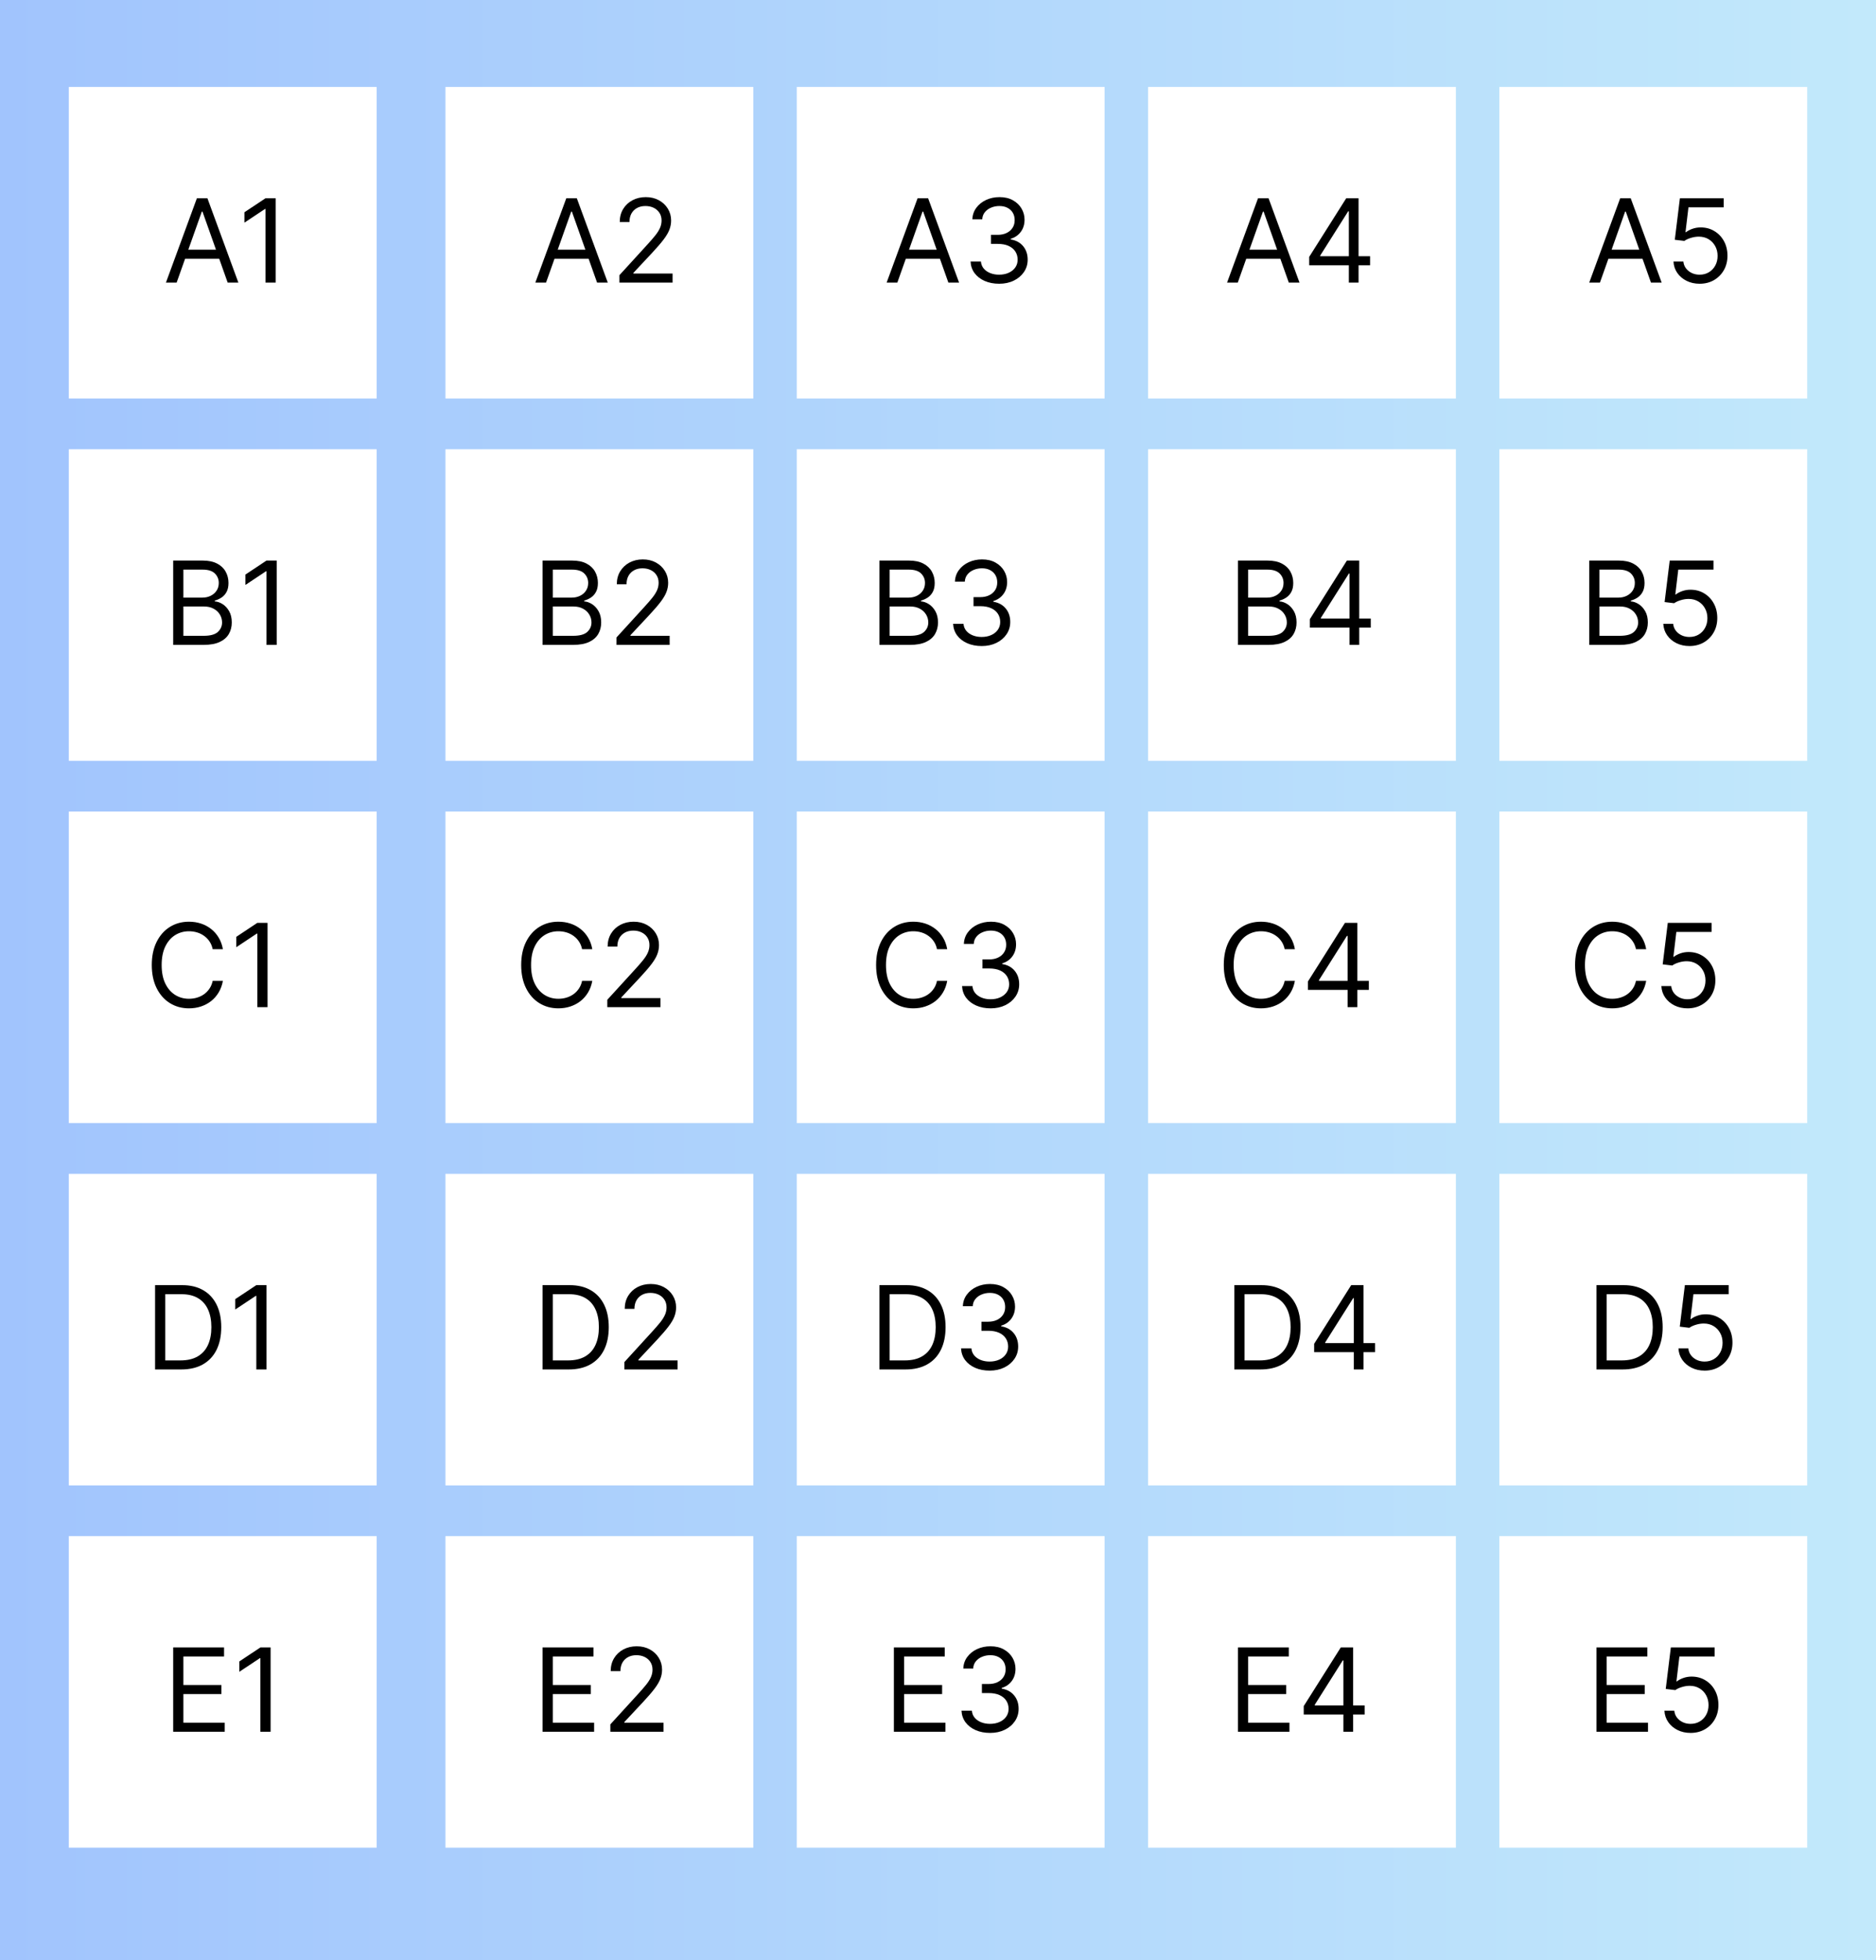<svg width="518" height="541" viewBox="0 0 518 541" fill="none" xmlns="http://www.w3.org/2000/svg">
<rect x="0" y="0" width="518" height="541" fill="#808080" stroke="none"/>
<rect width="518" height="541" fill="url(#paint0_linear_2_2)"/>
<rect x="19" y="24" width="85" height="86" fill="white"/>
<rect x="414" y="24" width="85" height="86" fill="white"/>
<rect x="317" y="24" width="85" height="86" fill="white"/>
<rect x="220" y="24" width="85" height="86" fill="white"/>
<rect x="123" y="24" width="85" height="86" fill="white"/>
<path d="M48.773 78H45.818L54.364 54.727H57.273L65.818 78H62.864L55.909 58.409H55.727L48.773 78ZM49.864 68.909H61.773V71.409H49.864V68.909ZM76.122 54.727V78H73.304V57.682H73.168L67.486 61.455V58.591L73.304 54.727H76.122Z" fill="black"/>
<path d="M441.773 78H438.818L447.364 54.727H450.273L458.818 78H455.864L448.909 58.409H448.727L441.773 78ZM442.864 68.909H454.773V71.409H442.864V68.909ZM469.307 78.318C467.973 78.318 466.773 78.053 465.705 77.523C464.636 76.992 463.78 76.265 463.136 75.341C462.492 74.417 462.14 73.364 462.08 72.182H464.807C464.913 73.235 465.39 74.106 466.239 74.796C467.095 75.477 468.117 75.818 469.307 75.818C470.261 75.818 471.11 75.595 471.852 75.148C472.602 74.701 473.189 74.087 473.614 73.307C474.045 72.519 474.261 71.629 474.261 70.636C474.261 69.621 474.038 68.716 473.591 67.921C473.152 67.117 472.545 66.485 471.773 66.023C471 65.561 470.117 65.326 469.125 65.318C468.413 65.311 467.682 65.421 466.932 65.648C466.182 65.867 465.564 66.151 465.08 66.5L462.443 66.182L463.852 54.727H475.943V57.227H466.216L465.398 64.091H465.534C466.011 63.712 466.61 63.398 467.33 63.148C468.049 62.898 468.799 62.773 469.58 62.773C471.004 62.773 472.273 63.114 473.386 63.795C474.508 64.47 475.386 65.394 476.023 66.568C476.667 67.742 476.989 69.083 476.989 70.591C476.989 72.076 476.655 73.401 475.989 74.568C475.33 75.727 474.42 76.644 473.261 77.318C472.102 77.985 470.784 78.318 469.307 78.318Z" fill="black"/>
<path d="M341.773 78H338.818L347.364 54.727H350.273L358.818 78H355.864L348.909 58.409H348.727L341.773 78ZM342.864 68.909H354.773V71.409H342.864V68.909ZM361.489 73.227V70.909L371.716 54.727H373.398V58.318H372.261L364.534 70.546V70.727H378.307V73.227H361.489ZM372.443 78V72.523V71.443V54.727H375.125V78H372.443Z" fill="black"/>
<path d="M247.773 78H244.818L253.364 54.727H256.273L264.818 78H261.864L254.909 58.409H254.727L247.773 78ZM248.864 68.909H260.773V71.409H248.864V68.909ZM275.898 78.318C274.398 78.318 273.061 78.061 271.886 77.546C270.72 77.03 269.792 76.314 269.102 75.398C268.42 74.474 268.049 73.401 267.989 72.182H270.852C270.913 72.932 271.17 73.579 271.625 74.125C272.08 74.663 272.674 75.079 273.409 75.375C274.144 75.671 274.958 75.818 275.852 75.818C276.852 75.818 277.739 75.644 278.511 75.296C279.284 74.947 279.89 74.462 280.33 73.841C280.769 73.22 280.989 72.5 280.989 71.682C280.989 70.826 280.777 70.072 280.352 69.421C279.928 68.761 279.307 68.246 278.489 67.875C277.67 67.504 276.67 67.318 275.489 67.318H273.625V64.818H275.489C276.413 64.818 277.223 64.651 277.92 64.318C278.625 63.985 279.174 63.515 279.568 62.909C279.97 62.303 280.17 61.591 280.17 60.773C280.17 59.985 279.996 59.299 279.648 58.716C279.299 58.133 278.807 57.678 278.17 57.352C277.542 57.026 276.799 56.864 275.943 56.864C275.14 56.864 274.383 57.011 273.67 57.307C272.966 57.595 272.39 58.015 271.943 58.568C271.496 59.114 271.254 59.773 271.216 60.545H268.489C268.534 59.326 268.902 58.258 269.591 57.341C270.28 56.417 271.182 55.697 272.295 55.182C273.417 54.667 274.648 54.409 275.989 54.409C277.428 54.409 278.663 54.701 279.693 55.284C280.723 55.86 281.515 56.621 282.068 57.568C282.621 58.515 282.898 59.538 282.898 60.636C282.898 61.947 282.553 63.064 281.864 63.989C281.182 64.913 280.254 65.553 279.08 65.909V66.091C280.549 66.333 281.697 66.958 282.523 67.966C283.348 68.966 283.761 70.204 283.761 71.682C283.761 72.947 283.417 74.083 282.727 75.091C282.045 76.091 281.114 76.879 279.932 77.454C278.75 78.03 277.405 78.318 275.898 78.318Z" fill="black"/>
<path d="M150.773 78H147.818L156.364 54.727H159.273L167.818 78H164.864L157.909 58.409H157.727L150.773 78ZM151.864 68.909H163.773V71.409H151.864V68.909ZM171.034 78V75.954L178.716 67.546C179.617 66.561 180.36 65.704 180.943 64.977C181.527 64.242 181.958 63.553 182.239 62.909C182.527 62.258 182.67 61.576 182.67 60.864C182.67 60.045 182.473 59.337 182.08 58.739C181.693 58.14 181.163 57.678 180.489 57.352C179.814 57.026 179.057 56.864 178.216 56.864C177.322 56.864 176.542 57.049 175.875 57.42C175.216 57.784 174.705 58.295 174.341 58.955C173.985 59.614 173.807 60.386 173.807 61.273H171.125C171.125 59.909 171.439 58.712 172.068 57.682C172.697 56.651 173.553 55.849 174.636 55.273C175.727 54.697 176.951 54.409 178.307 54.409C179.67 54.409 180.879 54.697 181.932 55.273C182.985 55.849 183.811 56.625 184.409 57.602C185.008 58.58 185.307 59.667 185.307 60.864C185.307 61.72 185.152 62.557 184.841 63.375C184.538 64.186 184.008 65.091 183.25 66.091C182.5 67.083 181.458 68.296 180.125 69.727L174.898 75.318V75.5H185.716V78H171.034Z" fill="black"/>
<rect x="19" y="424" width="85" height="86" fill="white"/>
<rect x="414" y="424" width="85" height="86" fill="white"/>
<rect x="317" y="424" width="85" height="86" fill="white"/>
<rect x="220" y="424" width="85" height="86" fill="white"/>
<rect x="123" y="424" width="85" height="86" fill="white"/>
<path d="M47.818 478V454.727H61.864V457.227H50.636V465.091H61.136V467.591H50.636V475.5H62.045V478H47.818ZM74.716 454.727V478H71.898V457.682H71.761L66.079 461.455V458.591L71.898 454.727H74.716Z" fill="black"/>
<path d="M440.818 478V454.727H454.864V457.227H443.636V465.091H454.136V467.591H443.636V475.5H455.045V478H440.818ZM466.807 478.318C465.473 478.318 464.273 478.053 463.205 477.523C462.136 476.992 461.28 476.265 460.636 475.341C459.992 474.417 459.64 473.364 459.58 472.182H462.307C462.413 473.235 462.89 474.106 463.739 474.795C464.595 475.477 465.617 475.818 466.807 475.818C467.761 475.818 468.61 475.595 469.352 475.148C470.102 474.701 470.689 474.087 471.114 473.307C471.545 472.519 471.761 471.629 471.761 470.636C471.761 469.621 471.538 468.716 471.091 467.92C470.652 467.117 470.045 466.485 469.273 466.023C468.5 465.561 467.617 465.326 466.625 465.318C465.913 465.311 465.182 465.42 464.432 465.648C463.682 465.867 463.064 466.152 462.58 466.5L459.943 466.182L461.352 454.727H473.443V457.227H463.716L462.898 464.091H463.034C463.511 463.712 464.11 463.398 464.83 463.148C465.549 462.898 466.299 462.773 467.08 462.773C468.504 462.773 469.773 463.114 470.886 463.795C472.008 464.47 472.886 465.394 473.523 466.568C474.167 467.742 474.489 469.083 474.489 470.591C474.489 472.076 474.155 473.402 473.489 474.568C472.83 475.727 471.92 476.644 470.761 477.318C469.602 477.985 468.284 478.318 466.807 478.318Z" fill="black"/>
<path d="M341.818 478V454.727H355.864V457.227H344.636V465.091H355.136V467.591H344.636V475.5H356.045V478H341.818ZM359.989 473.227V470.909L370.216 454.727H371.898V458.318H370.761L363.034 470.545V470.727H376.807V473.227H359.989ZM370.943 478V472.523V471.443V454.727H373.625V478H370.943Z" fill="black"/>
<path d="M246.818 478V454.727H260.864V457.227H249.636V465.091H260.136V467.591H249.636V475.5H261.045V478H246.818ZM273.398 478.318C271.898 478.318 270.561 478.061 269.386 477.545C268.22 477.03 267.292 476.314 266.602 475.398C265.92 474.473 265.549 473.402 265.489 472.182H268.352C268.413 472.932 268.67 473.58 269.125 474.125C269.58 474.663 270.174 475.08 270.909 475.375C271.644 475.67 272.458 475.818 273.352 475.818C274.352 475.818 275.239 475.644 276.011 475.295C276.784 474.947 277.39 474.462 277.83 473.841C278.269 473.22 278.489 472.5 278.489 471.682C278.489 470.826 278.277 470.072 277.852 469.42C277.428 468.761 276.807 468.246 275.989 467.875C275.17 467.504 274.17 467.318 272.989 467.318H271.125V464.818H272.989C273.913 464.818 274.723 464.652 275.42 464.318C276.125 463.985 276.674 463.515 277.068 462.909C277.47 462.303 277.67 461.591 277.67 460.773C277.67 459.985 277.496 459.299 277.148 458.716C276.799 458.133 276.307 457.678 275.67 457.352C275.042 457.027 274.299 456.864 273.443 456.864C272.64 456.864 271.883 457.011 271.17 457.307C270.466 457.595 269.89 458.015 269.443 458.568C268.996 459.114 268.754 459.773 268.716 460.545H265.989C266.034 459.326 266.402 458.258 267.091 457.341C267.78 456.417 268.682 455.697 269.795 455.182C270.917 454.667 272.148 454.409 273.489 454.409C274.928 454.409 276.163 454.701 277.193 455.284C278.223 455.86 279.015 456.621 279.568 457.568C280.121 458.515 280.398 459.538 280.398 460.636C280.398 461.947 280.053 463.064 279.364 463.989C278.682 464.913 277.754 465.553 276.58 465.909V466.091C278.049 466.333 279.197 466.958 280.023 467.966C280.848 468.966 281.261 470.205 281.261 471.682C281.261 472.947 280.917 474.083 280.227 475.091C279.545 476.091 278.614 476.879 277.432 477.455C276.25 478.03 274.905 478.318 273.398 478.318Z" fill="black"/>
<path d="M149.818 478V454.727H163.864V457.227H152.636V465.091H163.136V467.591H152.636V475.5H164.045V478H149.818ZM168.534 478V475.955L176.216 467.545C177.117 466.561 177.86 465.705 178.443 464.977C179.027 464.242 179.458 463.553 179.739 462.909C180.027 462.258 180.17 461.576 180.17 460.864C180.17 460.045 179.973 459.337 179.58 458.739C179.193 458.14 178.663 457.678 177.989 457.352C177.314 457.027 176.557 456.864 175.716 456.864C174.822 456.864 174.042 457.049 173.375 457.42C172.716 457.784 172.205 458.295 171.841 458.955C171.485 459.614 171.307 460.386 171.307 461.273H168.625C168.625 459.909 168.939 458.712 169.568 457.682C170.197 456.652 171.053 455.848 172.136 455.273C173.227 454.697 174.451 454.409 175.807 454.409C177.17 454.409 178.379 454.697 179.432 455.273C180.485 455.848 181.311 456.625 181.909 457.602C182.508 458.58 182.807 459.667 182.807 460.864C182.807 461.72 182.652 462.557 182.341 463.375C182.038 464.186 181.508 465.091 180.75 466.091C180 467.083 178.958 468.295 177.625 469.727L172.398 475.318V475.5H183.216V478H168.534Z" fill="black"/>
<rect x="19" y="324" width="85" height="86" fill="white"/>
<rect x="414" y="324" width="85" height="86" fill="white"/>
<rect x="317" y="324" width="85" height="86" fill="white"/>
<rect x="220" y="324" width="85" height="86" fill="white"/>
<rect x="123" y="324" width="85" height="86" fill="white"/>
<path d="M50 378H42.818V354.727H50.318C52.576 354.727 54.508 355.193 56.114 356.125C57.72 357.049 58.951 358.379 59.807 360.114C60.663 361.841 61.091 363.909 61.091 366.318C61.091 368.742 60.659 370.83 59.795 372.58C58.932 374.322 57.674 375.663 56.023 376.602C54.371 377.534 52.364 378 50 378ZM45.636 375.5H49.818C51.742 375.5 53.337 375.129 54.602 374.386C55.867 373.644 56.811 372.587 57.432 371.216C58.053 369.845 58.364 368.212 58.364 366.318C58.364 364.439 58.057 362.822 57.443 361.466C56.83 360.102 55.913 359.057 54.693 358.33C53.474 357.595 51.955 357.227 50.136 357.227H45.636V375.5ZM73.591 354.727V378H70.773V357.682H70.636L64.954 361.455V358.591L70.773 354.727H73.591Z" fill="black"/>
<path d="M448 378H440.818V354.727H448.318C450.576 354.727 452.508 355.193 454.114 356.125C455.72 357.049 456.951 358.379 457.807 360.114C458.663 361.841 459.091 363.909 459.091 366.318C459.091 368.742 458.659 370.83 457.795 372.58C456.932 374.322 455.674 375.663 454.023 376.602C452.371 377.534 450.364 378 448 378ZM443.636 375.5H447.818C449.742 375.5 451.337 375.129 452.602 374.386C453.867 373.644 454.811 372.587 455.432 371.216C456.053 369.845 456.364 368.212 456.364 366.318C456.364 364.439 456.057 362.822 455.443 361.466C454.83 360.102 453.913 359.057 452.693 358.33C451.473 357.595 449.955 357.227 448.136 357.227H443.636V375.5ZM470.682 378.318C469.348 378.318 468.148 378.053 467.08 377.523C466.011 376.992 465.155 376.265 464.511 375.341C463.867 374.417 463.515 373.364 463.455 372.182H466.182C466.288 373.235 466.765 374.106 467.614 374.795C468.47 375.477 469.492 375.818 470.682 375.818C471.636 375.818 472.485 375.595 473.227 375.148C473.977 374.701 474.564 374.087 474.989 373.307C475.42 372.519 475.636 371.629 475.636 370.636C475.636 369.621 475.413 368.716 474.966 367.92C474.527 367.117 473.92 366.485 473.148 366.023C472.375 365.561 471.492 365.326 470.5 365.318C469.788 365.311 469.057 365.42 468.307 365.648C467.557 365.867 466.939 366.152 466.455 366.5L463.818 366.182L465.227 354.727H477.318V357.227H467.591L466.773 364.091H466.909C467.386 363.712 467.985 363.398 468.705 363.148C469.424 362.898 470.174 362.773 470.955 362.773C472.379 362.773 473.648 363.114 474.761 363.795C475.883 364.47 476.761 365.394 477.398 366.568C478.042 367.742 478.364 369.083 478.364 370.591C478.364 372.076 478.03 373.402 477.364 374.568C476.705 375.727 475.795 376.644 474.636 377.318C473.477 377.985 472.159 378.318 470.682 378.318Z" fill="black"/>
<path d="M348 378H340.818V354.727H348.318C350.576 354.727 352.508 355.193 354.114 356.125C355.72 357.049 356.951 358.379 357.807 360.114C358.663 361.841 359.091 363.909 359.091 366.318C359.091 368.742 358.659 370.83 357.795 372.58C356.932 374.322 355.674 375.663 354.023 376.602C352.371 377.534 350.364 378 348 378ZM343.636 375.5H347.818C349.742 375.5 351.337 375.129 352.602 374.386C353.867 373.644 354.811 372.587 355.432 371.216C356.053 369.845 356.364 368.212 356.364 366.318C356.364 364.439 356.057 362.822 355.443 361.466C354.83 360.102 353.913 359.057 352.693 358.33C351.473 357.595 349.955 357.227 348.136 357.227H343.636V375.5ZM362.864 373.227V370.909L373.091 354.727H374.773V358.318H373.636L365.909 370.545V370.727H379.682V373.227H362.864ZM373.818 378V372.523V371.443V354.727H376.5V378H373.818Z" fill="black"/>
<path d="M250 378H242.818V354.727H250.318C252.576 354.727 254.508 355.193 256.114 356.125C257.72 357.049 258.951 358.379 259.807 360.114C260.663 361.841 261.091 363.909 261.091 366.318C261.091 368.742 260.659 370.83 259.795 372.58C258.932 374.322 257.674 375.663 256.023 376.602C254.371 377.534 252.364 378 250 378ZM245.636 375.5H249.818C251.742 375.5 253.337 375.129 254.602 374.386C255.867 373.644 256.811 372.587 257.432 371.216C258.053 369.845 258.364 368.212 258.364 366.318C258.364 364.439 258.057 362.822 257.443 361.466C256.83 360.102 255.913 359.057 254.693 358.33C253.473 357.595 251.955 357.227 250.136 357.227H245.636V375.5ZM273.273 378.318C271.773 378.318 270.436 378.061 269.261 377.545C268.095 377.03 267.167 376.314 266.477 375.398C265.795 374.473 265.424 373.402 265.364 372.182H268.227C268.288 372.932 268.545 373.58 269 374.125C269.455 374.663 270.049 375.08 270.784 375.375C271.519 375.67 272.333 375.818 273.227 375.818C274.227 375.818 275.114 375.644 275.886 375.295C276.659 374.947 277.265 374.462 277.705 373.841C278.144 373.22 278.364 372.5 278.364 371.682C278.364 370.826 278.152 370.072 277.727 369.42C277.303 368.761 276.682 368.246 275.864 367.875C275.045 367.504 274.045 367.318 272.864 367.318H271V364.818H272.864C273.788 364.818 274.598 364.652 275.295 364.318C276 363.985 276.549 363.515 276.943 362.909C277.345 362.303 277.545 361.591 277.545 360.773C277.545 359.985 277.371 359.299 277.023 358.716C276.674 358.133 276.182 357.678 275.545 357.352C274.917 357.027 274.174 356.864 273.318 356.864C272.515 356.864 271.758 357.011 271.045 357.307C270.341 357.595 269.765 358.015 269.318 358.568C268.871 359.114 268.629 359.773 268.591 360.545H265.864C265.909 359.326 266.277 358.258 266.966 357.341C267.655 356.417 268.557 355.697 269.67 355.182C270.792 354.667 272.023 354.409 273.364 354.409C274.803 354.409 276.038 354.701 277.068 355.284C278.098 355.86 278.89 356.621 279.443 357.568C279.996 358.515 280.273 359.538 280.273 360.636C280.273 361.947 279.928 363.064 279.239 363.989C278.557 364.913 277.629 365.553 276.455 365.909V366.091C277.924 366.333 279.072 366.958 279.898 367.966C280.723 368.966 281.136 370.205 281.136 371.682C281.136 372.947 280.792 374.083 280.102 375.091C279.42 376.091 278.489 376.879 277.307 377.455C276.125 378.03 274.78 378.318 273.273 378.318Z" fill="black"/>
<path d="M157 378H149.818V354.727H157.318C159.576 354.727 161.508 355.193 163.114 356.125C164.72 357.049 165.951 358.379 166.807 360.114C167.663 361.841 168.091 363.909 168.091 366.318C168.091 368.742 167.659 370.83 166.795 372.58C165.932 374.322 164.674 375.663 163.023 376.602C161.371 377.534 159.364 378 157 378ZM152.636 375.5H156.818C158.742 375.5 160.337 375.129 161.602 374.386C162.867 373.644 163.811 372.587 164.432 371.216C165.053 369.845 165.364 368.212 165.364 366.318C165.364 364.439 165.057 362.822 164.443 361.466C163.83 360.102 162.913 359.057 161.693 358.33C160.473 357.595 158.955 357.227 157.136 357.227H152.636V375.5ZM172.409 378V375.955L180.091 367.545C180.992 366.561 181.735 365.705 182.318 364.977C182.902 364.242 183.333 363.553 183.614 362.909C183.902 362.258 184.045 361.576 184.045 360.864C184.045 360.045 183.848 359.337 183.455 358.739C183.068 358.14 182.538 357.678 181.864 357.352C181.189 357.027 180.432 356.864 179.591 356.864C178.697 356.864 177.917 357.049 177.25 357.42C176.591 357.784 176.08 358.295 175.716 358.955C175.36 359.614 175.182 360.386 175.182 361.273H172.5C172.5 359.909 172.814 358.712 173.443 357.682C174.072 356.652 174.928 355.848 176.011 355.273C177.102 354.697 178.326 354.409 179.682 354.409C181.045 354.409 182.254 354.697 183.307 355.273C184.36 355.848 185.186 356.625 185.784 357.602C186.383 358.58 186.682 359.667 186.682 360.864C186.682 361.72 186.527 362.557 186.216 363.375C185.913 364.186 185.383 365.091 184.625 366.091C183.875 367.083 182.833 368.295 181.5 369.727L176.273 375.318V375.5H187.091V378H172.409Z" fill="black"/>
<rect x="19" y="224" width="85" height="86" fill="white"/>
<rect x="414" y="224" width="85" height="86" fill="white"/>
<rect x="317" y="224" width="85" height="86" fill="white"/>
<rect x="220" y="224" width="85" height="86" fill="white"/>
<rect x="123" y="224" width="85" height="86" fill="white"/>
<path d="M61.545 262H58.727C58.561 261.189 58.269 260.477 57.852 259.864C57.443 259.25 56.943 258.735 56.352 258.318C55.769 257.894 55.121 257.576 54.409 257.364C53.697 257.152 52.955 257.045 52.182 257.045C50.773 257.045 49.496 257.402 48.352 258.114C47.216 258.826 46.311 259.875 45.636 261.261C44.97 262.648 44.636 264.348 44.636 266.364C44.636 268.379 44.97 270.08 45.636 271.466C46.311 272.852 47.216 273.902 48.352 274.614C49.496 275.326 50.773 275.682 52.182 275.682C52.955 275.682 53.697 275.576 54.409 275.364C55.121 275.152 55.769 274.837 56.352 274.42C56.943 273.996 57.443 273.477 57.852 272.864C58.269 272.242 58.561 271.53 58.727 270.727H61.545C61.333 271.917 60.947 272.981 60.386 273.92C59.826 274.86 59.129 275.659 58.295 276.318C57.462 276.97 56.526 277.466 55.489 277.807C54.458 278.148 53.356 278.318 52.182 278.318C50.197 278.318 48.432 277.833 46.886 276.864C45.341 275.894 44.125 274.515 43.239 272.727C42.352 270.939 41.909 268.818 41.909 266.364C41.909 263.909 42.352 261.788 43.239 260C44.125 258.212 45.341 256.833 46.886 255.864C48.432 254.894 50.197 254.409 52.182 254.409C53.356 254.409 54.458 254.58 55.489 254.92C56.526 255.261 57.462 255.761 58.295 256.42C59.129 257.072 59.826 257.867 60.386 258.807C60.947 259.739 61.333 260.803 61.545 262ZM73.872 254.727V278H71.054V257.682H70.918L65.236 261.455V258.591L71.054 254.727H73.872Z" fill="black"/>
<path d="M454.545 262H451.727C451.561 261.189 451.269 260.477 450.852 259.864C450.443 259.25 449.943 258.735 449.352 258.318C448.769 257.894 448.121 257.576 447.409 257.364C446.697 257.152 445.955 257.045 445.182 257.045C443.773 257.045 442.496 257.402 441.352 258.114C440.216 258.826 439.311 259.875 438.636 261.261C437.97 262.648 437.636 264.348 437.636 266.364C437.636 268.379 437.97 270.08 438.636 271.466C439.311 272.852 440.216 273.902 441.352 274.614C442.496 275.326 443.773 275.682 445.182 275.682C445.955 275.682 446.697 275.576 447.409 275.364C448.121 275.152 448.769 274.837 449.352 274.42C449.943 273.996 450.443 273.477 450.852 272.864C451.269 272.242 451.561 271.53 451.727 270.727H454.545C454.333 271.917 453.947 272.981 453.386 273.92C452.826 274.86 452.129 275.659 451.295 276.318C450.462 276.97 449.527 277.466 448.489 277.807C447.458 278.148 446.356 278.318 445.182 278.318C443.197 278.318 441.432 277.833 439.886 276.864C438.341 275.894 437.125 274.515 436.239 272.727C435.352 270.939 434.909 268.818 434.909 266.364C434.909 263.909 435.352 261.788 436.239 260C437.125 258.212 438.341 256.833 439.886 255.864C441.432 254.894 443.197 254.409 445.182 254.409C446.356 254.409 447.458 254.58 448.489 254.92C449.527 255.261 450.462 255.761 451.295 256.42C452.129 257.072 452.826 257.867 453.386 258.807C453.947 259.739 454.333 260.803 454.545 262ZM465.963 278.318C464.63 278.318 463.429 278.053 462.361 277.523C461.293 276.992 460.437 276.265 459.793 275.341C459.149 274.417 458.796 273.364 458.736 272.182H461.463C461.569 273.235 462.046 274.106 462.895 274.795C463.751 275.477 464.774 275.818 465.963 275.818C466.918 275.818 467.766 275.595 468.509 275.148C469.259 274.701 469.846 274.087 470.27 273.307C470.702 272.519 470.918 271.629 470.918 270.636C470.918 269.621 470.694 268.716 470.247 267.92C469.808 267.117 469.202 266.485 468.429 266.023C467.656 265.561 466.774 265.326 465.781 265.318C465.069 265.311 464.338 265.42 463.588 265.648C462.838 265.867 462.221 266.152 461.736 266.5L459.099 266.182L460.509 254.727H472.599V257.227H462.872L462.054 264.091H462.19C462.668 263.712 463.266 263.398 463.986 263.148C464.705 262.898 465.455 262.773 466.236 262.773C467.66 262.773 468.929 263.114 470.043 263.795C471.164 264.47 472.043 265.394 472.679 266.568C473.323 267.742 473.645 269.083 473.645 270.591C473.645 272.076 473.312 273.402 472.645 274.568C471.986 275.727 471.077 276.644 469.918 277.318C468.759 277.985 467.44 278.318 465.963 278.318Z" fill="black"/>
<path d="M357.545 262H354.727C354.561 261.189 354.269 260.477 353.852 259.864C353.443 259.25 352.943 258.735 352.352 258.318C351.769 257.894 351.121 257.576 350.409 257.364C349.697 257.152 348.955 257.045 348.182 257.045C346.773 257.045 345.496 257.402 344.352 258.114C343.216 258.826 342.311 259.875 341.636 261.261C340.97 262.648 340.636 264.348 340.636 266.364C340.636 268.379 340.97 270.08 341.636 271.466C342.311 272.852 343.216 273.902 344.352 274.614C345.496 275.326 346.773 275.682 348.182 275.682C348.955 275.682 349.697 275.576 350.409 275.364C351.121 275.152 351.769 274.837 352.352 274.42C352.943 273.996 353.443 273.477 353.852 272.864C354.269 272.242 354.561 271.53 354.727 270.727H357.545C357.333 271.917 356.947 272.981 356.386 273.92C355.826 274.86 355.129 275.659 354.295 276.318C353.462 276.97 352.527 277.466 351.489 277.807C350.458 278.148 349.356 278.318 348.182 278.318C346.197 278.318 344.432 277.833 342.886 276.864C341.341 275.894 340.125 274.515 339.239 272.727C338.352 270.939 337.909 268.818 337.909 266.364C337.909 263.909 338.352 261.788 339.239 260C340.125 258.212 341.341 256.833 342.886 255.864C344.432 254.894 346.197 254.409 348.182 254.409C349.356 254.409 350.458 254.58 351.489 254.92C352.527 255.261 353.462 255.761 354.295 256.42C355.129 257.072 355.826 257.867 356.386 258.807C356.947 259.739 357.333 260.803 357.545 262ZM361.145 273.227V270.909L371.372 254.727H373.054V258.318H371.918L364.19 270.545V270.727H377.963V273.227H361.145ZM372.099 278V272.523V271.443V254.727H374.781V278H372.099Z" fill="black"/>
<path d="M261.545 262H258.727C258.561 261.189 258.269 260.477 257.852 259.864C257.443 259.25 256.943 258.735 256.352 258.318C255.769 257.894 255.121 257.576 254.409 257.364C253.697 257.152 252.955 257.045 252.182 257.045C250.773 257.045 249.496 257.402 248.352 258.114C247.216 258.826 246.311 259.875 245.636 261.261C244.97 262.648 244.636 264.348 244.636 266.364C244.636 268.379 244.97 270.08 245.636 271.466C246.311 272.852 247.216 273.902 248.352 274.614C249.496 275.326 250.773 275.682 252.182 275.682C252.955 275.682 253.697 275.576 254.409 275.364C255.121 275.152 255.769 274.837 256.352 274.42C256.943 273.996 257.443 273.477 257.852 272.864C258.269 272.242 258.561 271.53 258.727 270.727H261.545C261.333 271.917 260.947 272.981 260.386 273.92C259.826 274.86 259.129 275.659 258.295 276.318C257.462 276.97 256.527 277.466 255.489 277.807C254.458 278.148 253.356 278.318 252.182 278.318C250.197 278.318 248.432 277.833 246.886 276.864C245.341 275.894 244.125 274.515 243.239 272.727C242.352 270.939 241.909 268.818 241.909 266.364C241.909 263.909 242.352 261.788 243.239 260C244.125 258.212 245.341 256.833 246.886 255.864C248.432 254.894 250.197 254.409 252.182 254.409C253.356 254.409 254.458 254.58 255.489 254.92C256.527 255.261 257.462 255.761 258.295 256.42C259.129 257.072 259.826 257.867 260.386 258.807C260.947 259.739 261.333 260.803 261.545 262ZM273.554 278.318C272.054 278.318 270.717 278.061 269.543 277.545C268.376 277.03 267.448 276.314 266.759 275.398C266.077 274.473 265.705 273.402 265.645 272.182H268.509C268.569 272.932 268.827 273.58 269.281 274.125C269.736 274.663 270.33 275.08 271.065 275.375C271.8 275.67 272.615 275.818 273.509 275.818C274.509 275.818 275.395 275.644 276.168 275.295C276.94 274.947 277.546 274.462 277.986 273.841C278.425 273.22 278.645 272.5 278.645 271.682C278.645 270.826 278.433 270.072 278.009 269.42C277.584 268.761 276.963 268.246 276.145 267.875C275.327 267.504 274.327 267.318 273.145 267.318H271.281V264.818H273.145C274.069 264.818 274.88 264.652 275.577 264.318C276.281 263.985 276.83 263.515 277.224 262.909C277.626 262.303 277.827 261.591 277.827 260.773C277.827 259.985 277.652 259.299 277.304 258.716C276.955 258.133 276.463 257.678 275.827 257.352C275.198 257.027 274.455 256.864 273.599 256.864C272.796 256.864 272.039 257.011 271.327 257.307C270.622 257.595 270.046 258.015 269.599 258.568C269.152 259.114 268.91 259.773 268.872 260.545H266.145C266.19 259.326 266.558 258.258 267.247 257.341C267.937 256.417 268.838 255.697 269.952 255.182C271.073 254.667 272.304 254.409 273.645 254.409C275.084 254.409 276.319 254.701 277.349 255.284C278.38 255.86 279.171 256.621 279.724 257.568C280.277 258.515 280.554 259.538 280.554 260.636C280.554 261.947 280.209 263.064 279.52 263.989C278.838 264.913 277.91 265.553 276.736 265.909V266.091C278.205 266.333 279.353 266.958 280.179 267.966C281.005 268.966 281.418 270.205 281.418 271.682C281.418 272.947 281.073 274.083 280.384 275.091C279.702 276.091 278.77 276.879 277.588 277.455C276.406 278.03 275.062 278.318 273.554 278.318Z" fill="black"/>
<path d="M163.545 262H160.727C160.561 261.189 160.269 260.477 159.852 259.864C159.443 259.25 158.943 258.735 158.352 258.318C157.769 257.894 157.121 257.576 156.409 257.364C155.697 257.152 154.955 257.045 154.182 257.045C152.773 257.045 151.496 257.402 150.352 258.114C149.216 258.826 148.311 259.875 147.636 261.261C146.97 262.648 146.636 264.348 146.636 266.364C146.636 268.379 146.97 270.08 147.636 271.466C148.311 272.852 149.216 273.902 150.352 274.614C151.496 275.326 152.773 275.682 154.182 275.682C154.955 275.682 155.697 275.576 156.409 275.364C157.121 275.152 157.769 274.837 158.352 274.42C158.943 273.996 159.443 273.477 159.852 272.864C160.269 272.242 160.561 271.53 160.727 270.727H163.545C163.333 271.917 162.947 272.981 162.386 273.92C161.826 274.86 161.129 275.659 160.295 276.318C159.462 276.97 158.527 277.466 157.489 277.807C156.458 278.148 155.356 278.318 154.182 278.318C152.197 278.318 150.432 277.833 148.886 276.864C147.341 275.894 146.125 274.515 145.239 272.727C144.352 270.939 143.909 268.818 143.909 266.364C143.909 263.909 144.352 261.788 145.239 260C146.125 258.212 147.341 256.833 148.886 255.864C150.432 254.894 152.197 254.409 154.182 254.409C155.356 254.409 156.458 254.58 157.489 254.92C158.527 255.261 159.462 255.761 160.295 256.42C161.129 257.072 161.826 257.867 162.386 258.807C162.947 259.739 163.333 260.803 163.545 262ZM167.69 278V275.955L175.372 267.545C176.274 266.561 177.016 265.705 177.599 264.977C178.183 264.242 178.615 263.553 178.895 262.909C179.183 262.258 179.327 261.576 179.327 260.864C179.327 260.045 179.13 259.337 178.736 258.739C178.349 258.14 177.819 257.678 177.145 257.352C176.471 257.027 175.713 256.864 174.872 256.864C173.978 256.864 173.198 257.049 172.531 257.42C171.872 257.784 171.361 258.295 170.997 258.955C170.641 259.614 170.463 260.386 170.463 261.273H167.781C167.781 259.909 168.096 258.712 168.724 257.682C169.353 256.652 170.209 255.848 171.293 255.273C172.384 254.697 173.607 254.409 174.963 254.409C176.327 254.409 177.535 254.697 178.588 255.273C179.641 255.848 180.467 256.625 181.065 257.602C181.664 258.58 181.963 259.667 181.963 260.864C181.963 261.72 181.808 262.557 181.497 263.375C181.194 264.186 180.664 265.091 179.906 266.091C179.156 267.083 178.115 268.295 176.781 269.727L171.554 275.318V275.5H182.372V278H167.69Z" fill="black"/>
<rect x="19" y="124" width="85" height="86" fill="white"/>
<rect x="414" y="124" width="85" height="86" fill="white"/>
<rect x="317" y="124" width="85" height="86" fill="white"/>
<rect x="220" y="124" width="85" height="86" fill="white"/>
<rect x="123" y="124" width="85" height="86" fill="white"/>
<path d="M47.818 178V154.727H55.955C57.576 154.727 58.913 155.008 59.966 155.568C61.019 156.121 61.803 156.867 62.318 157.807C62.833 158.739 63.091 159.773 63.091 160.909C63.091 161.909 62.913 162.735 62.557 163.386C62.208 164.038 61.746 164.553 61.17 164.932C60.602 165.311 59.985 165.591 59.318 165.773V166C60.03 166.045 60.746 166.295 61.466 166.75C62.186 167.205 62.788 167.856 63.273 168.705C63.758 169.553 64 170.591 64 171.818C64 172.985 63.735 174.034 63.205 174.966C62.674 175.898 61.837 176.636 60.693 177.182C59.549 177.727 58.061 178 56.227 178H47.818ZM50.636 175.5H56.227C58.068 175.5 59.375 175.144 60.148 174.432C60.928 173.712 61.318 172.841 61.318 171.818C61.318 171.03 61.117 170.303 60.716 169.636C60.314 168.962 59.742 168.424 59 168.023C58.258 167.614 57.379 167.409 56.364 167.409H50.636V175.5ZM50.636 164.955H55.864C56.712 164.955 57.477 164.788 58.159 164.455C58.849 164.121 59.394 163.652 59.795 163.045C60.205 162.439 60.409 161.727 60.409 160.909C60.409 159.886 60.053 159.019 59.341 158.307C58.629 157.587 57.5 157.227 55.955 157.227H50.636V164.955ZM76.403 154.727V178H73.585V157.682H73.449L67.767 161.455V158.591L73.585 154.727H76.403Z" fill="black"/>
<path d="M438.818 178V154.727H446.955C448.576 154.727 449.913 155.008 450.966 155.568C452.019 156.121 452.803 156.867 453.318 157.807C453.833 158.739 454.091 159.773 454.091 160.909C454.091 161.909 453.913 162.735 453.557 163.386C453.208 164.038 452.746 164.553 452.17 164.932C451.602 165.311 450.985 165.591 450.318 165.773V166C451.03 166.045 451.746 166.295 452.466 166.75C453.186 167.205 453.788 167.856 454.273 168.705C454.758 169.553 455 170.591 455 171.818C455 172.985 454.735 174.034 454.205 174.966C453.674 175.898 452.837 176.636 451.693 177.182C450.549 177.727 449.061 178 447.227 178H438.818ZM441.636 175.5H447.227C449.068 175.5 450.375 175.144 451.148 174.432C451.928 173.712 452.318 172.841 452.318 171.818C452.318 171.03 452.117 170.303 451.716 169.636C451.314 168.962 450.742 168.424 450 168.023C449.258 167.614 448.379 167.409 447.364 167.409H441.636V175.5ZM441.636 164.955H446.864C447.712 164.955 448.477 164.788 449.159 164.455C449.848 164.121 450.394 163.652 450.795 163.045C451.205 162.439 451.409 161.727 451.409 160.909C451.409 159.886 451.053 159.019 450.341 158.307C449.629 157.587 448.5 157.227 446.955 157.227H441.636V164.955ZM466.494 178.318C465.161 178.318 463.96 178.053 462.892 177.523C461.824 176.992 460.968 176.265 460.324 175.341C459.68 174.417 459.328 173.364 459.267 172.182H461.994C462.1 173.235 462.578 174.106 463.426 174.795C464.282 175.477 465.305 175.818 466.494 175.818C467.449 175.818 468.297 175.595 469.04 175.148C469.79 174.701 470.377 174.087 470.801 173.307C471.233 172.519 471.449 171.629 471.449 170.636C471.449 169.621 471.225 168.716 470.778 167.92C470.339 167.117 469.733 166.485 468.96 166.023C468.188 165.561 467.305 165.326 466.312 165.318C465.6 165.311 464.869 165.42 464.119 165.648C463.369 165.867 462.752 166.152 462.267 166.5L459.631 166.182L461.04 154.727H473.131V157.227H463.403L462.585 164.091H462.722C463.199 163.712 463.797 163.398 464.517 163.148C465.237 162.898 465.987 162.773 466.767 162.773C468.191 162.773 469.46 163.114 470.574 163.795C471.695 164.47 472.574 165.394 473.21 166.568C473.854 167.742 474.176 169.083 474.176 170.591C474.176 172.076 473.843 173.402 473.176 174.568C472.517 175.727 471.608 176.644 470.449 177.318C469.29 177.985 467.972 178.318 466.494 178.318Z" fill="black"/>
<path d="M341.818 178V154.727H349.955C351.576 154.727 352.913 155.008 353.966 155.568C355.019 156.121 355.803 156.867 356.318 157.807C356.833 158.739 357.091 159.773 357.091 160.909C357.091 161.909 356.913 162.735 356.557 163.386C356.208 164.038 355.746 164.553 355.17 164.932C354.602 165.311 353.985 165.591 353.318 165.773V166C354.03 166.045 354.746 166.295 355.466 166.75C356.186 167.205 356.788 167.856 357.273 168.705C357.758 169.553 358 170.591 358 171.818C358 172.985 357.735 174.034 357.205 174.966C356.674 175.898 355.837 176.636 354.693 177.182C353.549 177.727 352.061 178 350.227 178H341.818ZM344.636 175.5H350.227C352.068 175.5 353.375 175.144 354.148 174.432C354.928 173.712 355.318 172.841 355.318 171.818C355.318 171.03 355.117 170.303 354.716 169.636C354.314 168.962 353.742 168.424 353 168.023C352.258 167.614 351.379 167.409 350.364 167.409H344.636V175.5ZM344.636 164.955H349.864C350.712 164.955 351.477 164.788 352.159 164.455C352.848 164.121 353.394 163.652 353.795 163.045C354.205 162.439 354.409 161.727 354.409 160.909C354.409 159.886 354.053 159.019 353.341 158.307C352.629 157.587 351.5 157.227 349.955 157.227H344.636V164.955ZM361.676 173.227V170.909L371.903 154.727H373.585V158.318H372.449L364.722 170.545V170.727H378.494V173.227H361.676ZM372.631 178V172.523V171.443V154.727H375.312V178H372.631Z" fill="black"/>
<path d="M242.818 178V154.727H250.955C252.576 154.727 253.913 155.008 254.966 155.568C256.019 156.121 256.803 156.867 257.318 157.807C257.833 158.739 258.091 159.773 258.091 160.909C258.091 161.909 257.913 162.735 257.557 163.386C257.208 164.038 256.746 164.553 256.17 164.932C255.602 165.311 254.985 165.591 254.318 165.773V166C255.03 166.045 255.746 166.295 256.466 166.75C257.186 167.205 257.788 167.856 258.273 168.705C258.758 169.553 259 170.591 259 171.818C259 172.985 258.735 174.034 258.205 174.966C257.674 175.898 256.837 176.636 255.693 177.182C254.549 177.727 253.061 178 251.227 178H242.818ZM245.636 175.5H251.227C253.068 175.5 254.375 175.144 255.148 174.432C255.928 173.712 256.318 172.841 256.318 171.818C256.318 171.03 256.117 170.303 255.716 169.636C255.314 168.962 254.742 168.424 254 168.023C253.258 167.614 252.379 167.409 251.364 167.409H245.636V175.5ZM245.636 164.955H250.864C251.712 164.955 252.477 164.788 253.159 164.455C253.848 164.121 254.394 163.652 254.795 163.045C255.205 162.439 255.409 161.727 255.409 160.909C255.409 159.886 255.053 159.019 254.341 158.307C253.629 157.587 252.5 157.227 250.955 157.227H245.636V164.955ZM271.085 178.318C269.585 178.318 268.248 178.061 267.074 177.545C265.907 177.03 264.979 176.314 264.29 175.398C263.608 174.473 263.237 173.402 263.176 172.182H266.04C266.1 172.932 266.358 173.58 266.812 174.125C267.267 174.663 267.862 175.08 268.597 175.375C269.331 175.67 270.146 175.818 271.04 175.818C272.04 175.818 272.926 175.644 273.699 175.295C274.472 174.947 275.078 174.462 275.517 173.841C275.956 173.22 276.176 172.5 276.176 171.682C276.176 170.826 275.964 170.072 275.54 169.42C275.116 168.761 274.494 168.246 273.676 167.875C272.858 167.504 271.858 167.318 270.676 167.318H268.812V164.818H270.676C271.6 164.818 272.411 164.652 273.108 164.318C273.813 163.985 274.362 163.515 274.756 162.909C275.157 162.303 275.358 161.591 275.358 160.773C275.358 159.985 275.184 159.299 274.835 158.716C274.487 158.133 273.994 157.678 273.358 157.352C272.729 157.027 271.987 156.864 271.131 156.864C270.328 156.864 269.57 157.011 268.858 157.307C268.153 157.595 267.578 158.015 267.131 158.568C266.684 159.114 266.441 159.773 266.403 160.545H263.676C263.722 159.326 264.089 158.258 264.778 157.341C265.468 156.417 266.369 155.697 267.483 155.182C268.604 154.667 269.835 154.409 271.176 154.409C272.616 154.409 273.85 154.701 274.881 155.284C275.911 155.86 276.703 156.621 277.256 157.568C277.809 158.515 278.085 159.538 278.085 160.636C278.085 161.947 277.741 163.064 277.051 163.989C276.369 164.913 275.441 165.553 274.267 165.909V166.091C275.737 166.333 276.884 166.958 277.71 167.966C278.536 168.966 278.949 170.205 278.949 171.682C278.949 172.947 278.604 174.083 277.915 175.091C277.233 176.091 276.301 176.879 275.119 177.455C273.938 178.03 272.593 178.318 271.085 178.318Z" fill="black"/>
<path d="M149.818 178V154.727H157.955C159.576 154.727 160.913 155.008 161.966 155.568C163.019 156.121 163.803 156.867 164.318 157.807C164.833 158.739 165.091 159.773 165.091 160.909C165.091 161.909 164.913 162.735 164.557 163.386C164.208 164.038 163.746 164.553 163.17 164.932C162.602 165.311 161.985 165.591 161.318 165.773V166C162.03 166.045 162.746 166.295 163.466 166.75C164.186 167.205 164.788 167.856 165.273 168.705C165.758 169.553 166 170.591 166 171.818C166 172.985 165.735 174.034 165.205 174.966C164.674 175.898 163.837 176.636 162.693 177.182C161.549 177.727 160.061 178 158.227 178H149.818ZM152.636 175.5H158.227C160.068 175.5 161.375 175.144 162.148 174.432C162.928 173.712 163.318 172.841 163.318 171.818C163.318 171.03 163.117 170.303 162.716 169.636C162.314 168.962 161.742 168.424 161 168.023C160.258 167.614 159.379 167.409 158.364 167.409H152.636V175.5ZM152.636 164.955H157.864C158.712 164.955 159.477 164.788 160.159 164.455C160.848 164.121 161.394 163.652 161.795 163.045C162.205 162.439 162.409 161.727 162.409 160.909C162.409 159.886 162.053 159.019 161.341 158.307C160.629 157.587 159.5 157.227 157.955 157.227H152.636V164.955ZM170.222 178V175.955L177.903 167.545C178.805 166.561 179.547 165.705 180.131 164.977C180.714 164.242 181.146 163.553 181.426 162.909C181.714 162.258 181.858 161.576 181.858 160.864C181.858 160.045 181.661 159.337 181.267 158.739C180.881 158.14 180.35 157.678 179.676 157.352C179.002 157.027 178.244 156.864 177.403 156.864C176.509 156.864 175.729 157.049 175.062 157.42C174.403 157.784 173.892 158.295 173.528 158.955C173.172 159.614 172.994 160.386 172.994 161.273H170.312C170.312 159.909 170.627 158.712 171.256 157.682C171.884 156.652 172.741 155.848 173.824 155.273C174.915 154.697 176.138 154.409 177.494 154.409C178.858 154.409 180.066 154.697 181.119 155.273C182.172 155.848 182.998 156.625 183.597 157.602C184.195 158.58 184.494 159.667 184.494 160.864C184.494 161.72 184.339 162.557 184.028 163.375C183.725 164.186 183.195 165.091 182.438 166.091C181.688 167.083 180.646 168.295 179.312 169.727L174.085 175.318V175.5H184.903V178H170.222Z" fill="black"/>
<defs>
<linearGradient id="paint0_linear_2_2" x1="0" y1="270.5" x2="518" y2="270.5" gradientUnits="userSpaceOnUse">
<stop stop-color="#A1C4FD"/>
<stop offset="1" stop-color="#C2E9FB"/>
</linearGradient>
</defs>
</svg>
